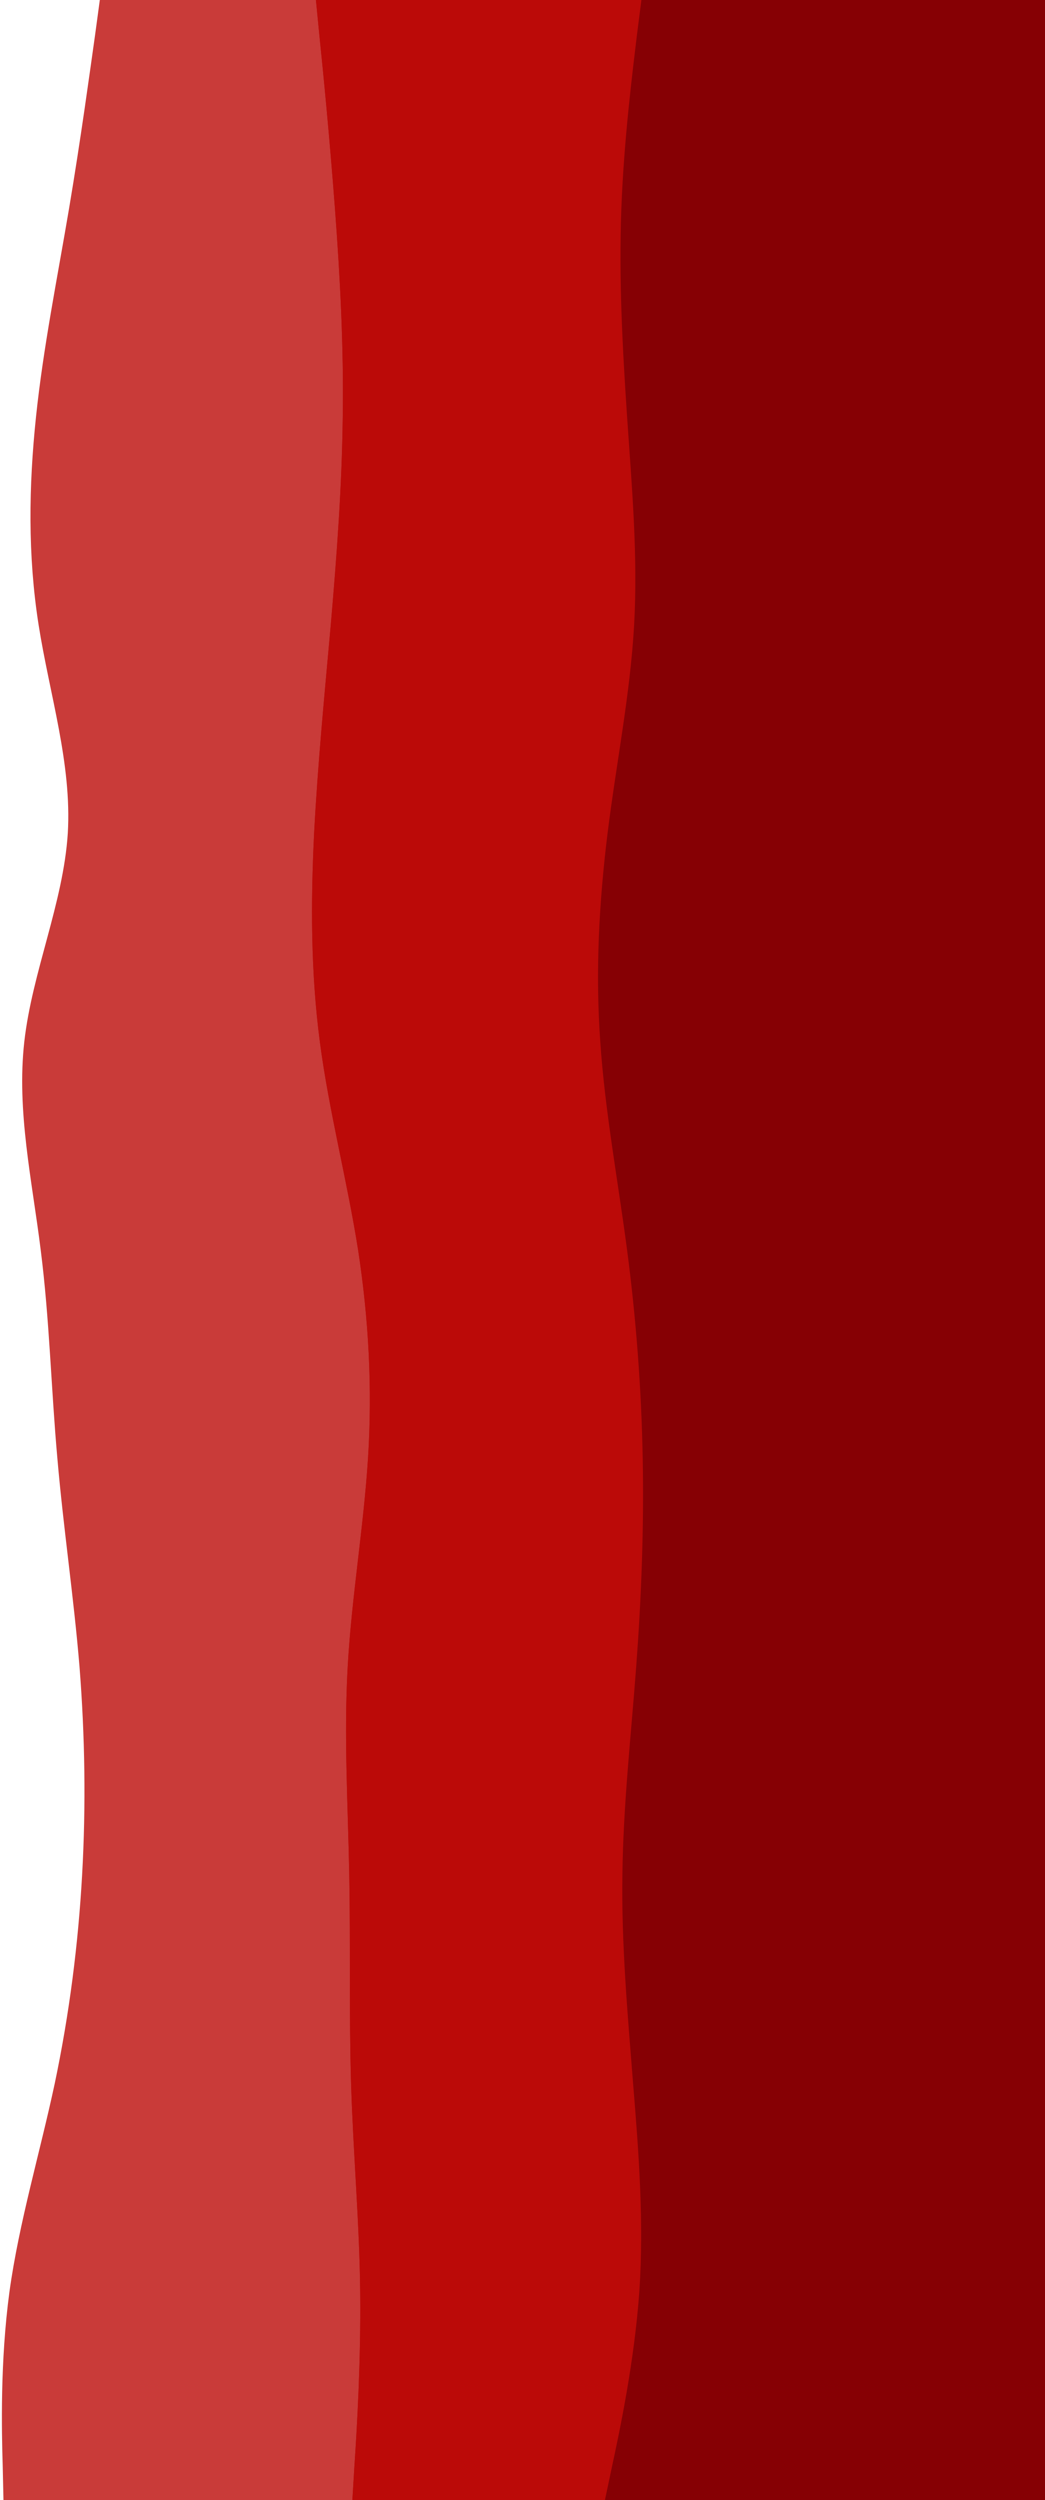 <svg width="301" height="720" viewBox="0 0 301 720" fill="none" xmlns="http://www.w3.org/2000/svg">
<path d="M1 720L0.775 710.025C0.475 699.975 0.025 680.025 2.725 660C5.5 639.975 11.5 620.025 15.775 600C19.975 579.975 22.525 560.025 23.65 540C24.775 519.975 24.475 500.025 22.9 480C21.25 459.975 18.25 440.025 16.525 420C14.725 399.975 14.275 380.025 11.725 360C9.25 339.975 4.75 320.025 7 300C9.25 279.975 18.25 260.025 19.525 240C20.725 219.975 14.275 200.025 11.125 180C7.975 159.975 8.275 140.025 10.375 120C12.475 99.975 16.525 80.025 19.9 60C23.275 39.975 25.975 20.025 27.4 9.975L28.75 0H301V9.975C301 20.025 301 39.975 301 60C301 80.025 301 99.975 301 120C301 140.025 301 159.975 301 180C301 200.025 301 219.975 301 240C301 260.025 301 279.975 301 300C301 320.025 301 339.975 301 360C301 380.025 301 399.975 301 420C301 440.025 301 459.975 301 480C301 500.025 301 519.975 301 540C301 560.025 301 579.975 301 600C301 620.025 301 639.975 301 660C301 680.025 301 699.975 301 710.025V720H1Z" fill="#BB0A08" fill-opacity="0.8"/>
<path d="M101.5 720L102.1 710.025C102.775 699.975 103.975 680.025 103.75 660C103.525 639.975 101.725 620.025 101.125 600C100.525 579.975 100.975 560.025 100.6 540C100.225 519.975 99.025 500.025 100.15 480C101.275 459.975 104.725 440.025 106 420C107.275 399.975 106.225 380.025 103.15 360C100 339.975 94.75 320.025 92.125 300C89.5 279.975 89.5 260.025 90.475 240C91.525 219.975 93.475 200.025 95.275 180C97 159.975 98.5 140.025 98.725 120C99.025 99.975 97.975 80.025 96.475 60C94.975 39.975 93.025 20.025 91.975 9.975L91 0H301V9.975C301 20.025 301 39.975 301 60C301 80.025 301 99.975 301 120C301 140.025 301 159.975 301 180C301 200.025 301 219.975 301 240C301 260.025 301 279.975 301 300C301 320.025 301 339.975 301 360C301 380.025 301 399.975 301 420C301 440.025 301 459.975 301 480C301 500.025 301 519.975 301 540C301 560.025 301 579.975 301 600C301 620.025 301 639.975 301 660C301 680.025 301 699.975 301 710.025V720H101.5Z" fill="#BB0A08"/>
<path d="M101.5 720L102.1 710.025C102.775 699.975 103.975 680.025 103.75 660C103.525 639.975 101.725 620.025 101.125 600C100.525 579.975 100.975 560.025 100.6 540C100.225 519.975 99.025 500.025 100.15 480C101.275 459.975 104.725 440.025 106 420C107.275 399.975 106.225 380.025 103.15 360C100 339.975 94.75 320.025 92.125 300C89.5 279.975 89.5 260.025 90.475 240C91.525 219.975 93.475 200.025 95.275 180C97 159.975 98.5 140.025 98.725 120C99.025 99.975 97.975 80.025 96.475 60C94.975 39.975 93.025 20.025 91.975 9.975L91 0H301V9.975C301 20.025 301 39.975 301 60C301 80.025 301 99.975 301 120C301 140.025 301 159.975 301 180C301 200.025 301 219.975 301 240C301 260.025 301 279.975 301 300C301 320.025 301 339.975 301 360C301 380.025 301 399.975 301 420C301 440.025 301 459.975 301 480C301 500.025 301 519.975 301 540C301 560.025 301 579.975 301 600C301 620.025 301 639.975 301 660C301 680.025 301 699.975 301 710.025V720H101.5Z" fill="#BB0A08"/>
<path d="M174.25 720L176.35 710.025C178.525 699.975 182.725 680.025 184.15 660C185.5 639.975 184 620.025 182.35 600C180.775 579.975 178.975 560.025 179.275 540C179.5 519.975 181.75 500.025 183.25 480C184.75 459.975 185.5 440.025 185.125 420C184.75 399.975 183.25 380.025 180.625 360C178 339.975 174.25 320.025 172.9 300C171.475 279.975 172.525 260.025 175 240C177.475 219.975 181.525 200.025 182.65 180C183.775 159.975 181.975 140.025 180.625 120C179.275 99.975 178.225 80.025 178.975 60C179.725 39.975 182.275 20.025 183.475 9.975L184.75 0H301V9.975C301 20.025 301 39.975 301 60C301 80.025 301 99.975 301 120C301 140.025 301 159.975 301 180C301 200.025 301 219.975 301 240C301 260.025 301 279.975 301 300C301 320.025 301 339.975 301 360C301 380.025 301 399.975 301 420C301 440.025 301 459.975 301 480C301 500.025 301 519.975 301 540C301 560.025 301 579.975 301 600C301 620.025 301 639.975 301 660C301 680.025 301 699.975 301 710.025V720H174.25Z" fill="#860004"/>
</svg>
